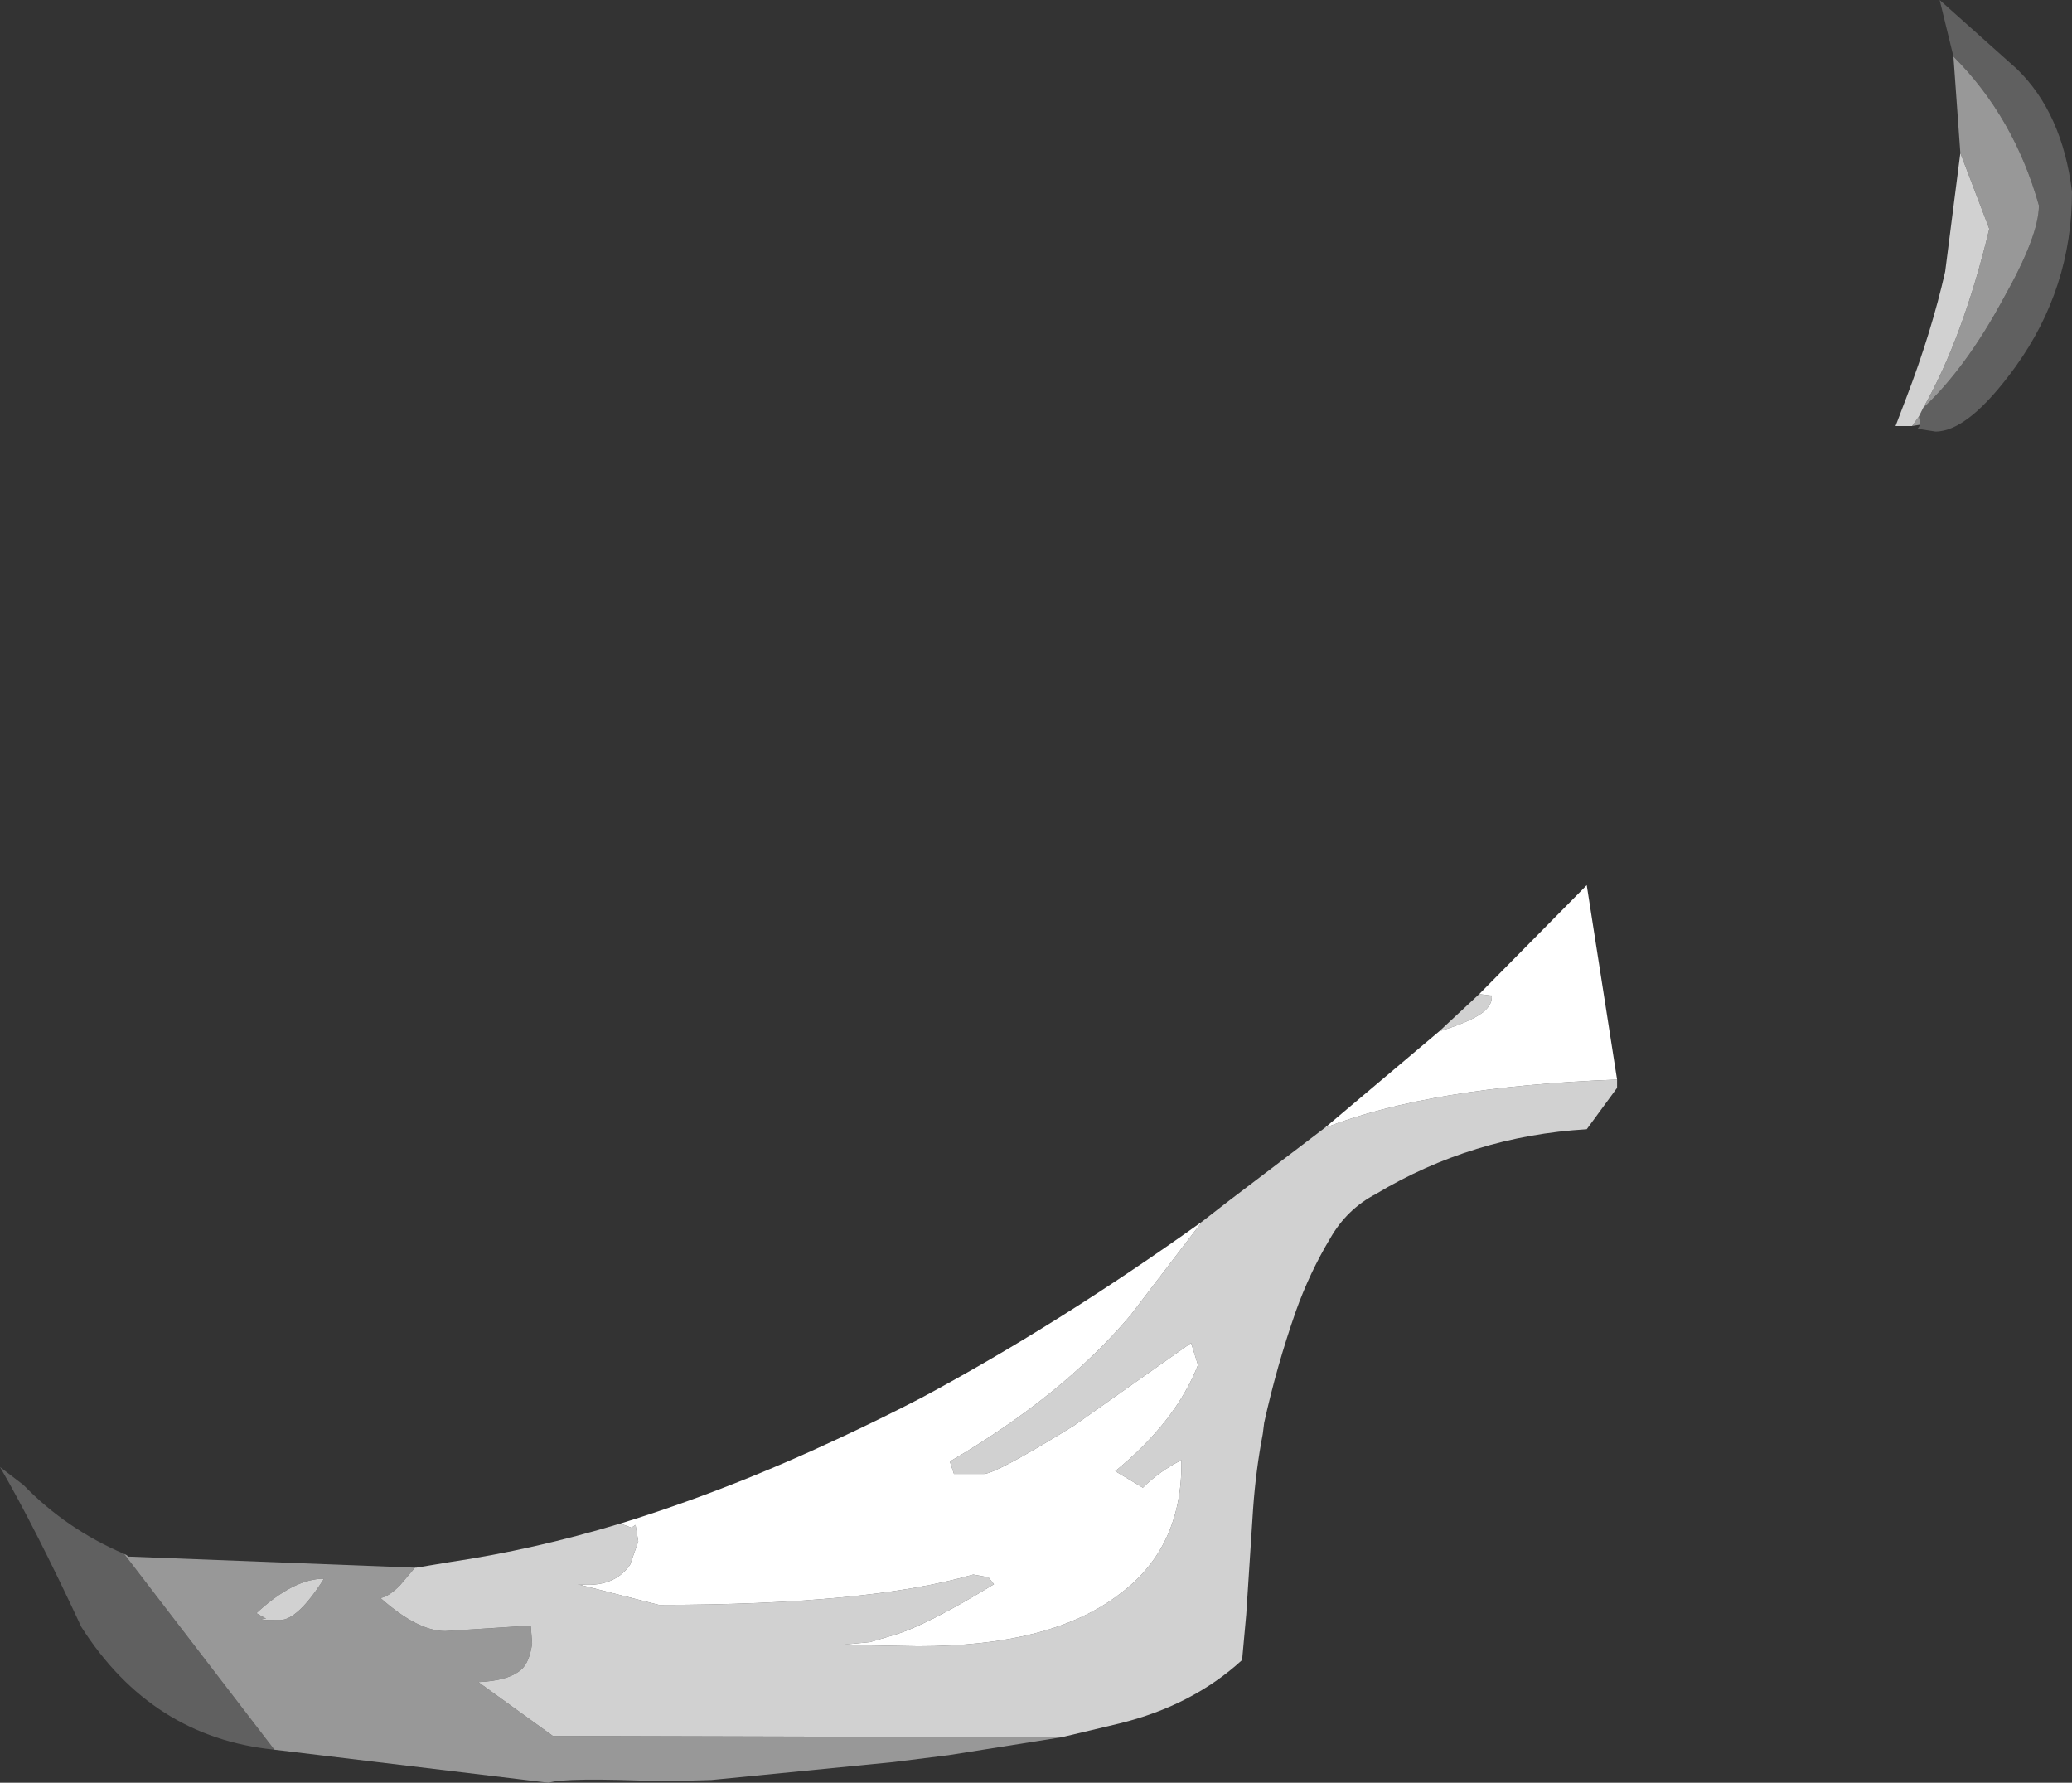 <?xml version="1.0" encoding="UTF-8" standalone="no"?>
<svg xmlns:ffdec="https://www.free-decompiler.com/flash" xmlns:xlink="http://www.w3.org/1999/xlink" ffdec:objectType="shape" height="64.65px" width="75.15px" xmlns="http://www.w3.org/2000/svg">
  <rect width="100%" height="100%" fill="#333333" stroke="none"/>
  <g transform="matrix(1.0, 0.0, 0.0, 1.0, 26.7, 36.2)">
    <path d="M44.15 -34.15 L43.65 -36.2 46.45 -33.7 Q48.1 -32.1 48.45 -29.25 48.45 -25.75 46.4 -22.9 44.7 -20.55 43.5 -20.55 L42.85 -20.65 42.95 -20.8 42.9 -21.1 43.05 -21.4 Q44.6 -22.85 45.95 -25.35 47.25 -27.65 47.25 -28.75 46.35 -31.95 44.15 -34.15 M-16.75 27.25 Q-21.2 26.8 -23.75 22.8 -25.45 19.15 -26.7 17.0 L-25.85 17.65 Q-24.3 19.25 -22.2 20.15 L-16.75 27.25" fill="#606060" fill-rule="evenodd" stroke="none"/>
    <path d="M44.15 -34.15 Q46.35 -31.95 47.25 -28.75 47.25 -27.65 45.95 -25.35 44.6 -22.85 43.05 -21.4 44.5 -23.95 45.45 -27.9 L44.4 -30.65 44.15 -34.15 M42.9 -21.1 L42.95 -20.8 42.65 -20.75 42.9 -21.1 M11.8 26.8 L7.7 27.45 5.7 27.7 -0.9 28.35 -2.7 28.4 Q-6.2 28.25 -6.8 28.45 L-16.75 27.25 -22.2 20.15 -22.1 20.2 -22.05 20.25 -22.0 20.25 -11.65 20.65 -12.2 21.3 Q-12.6 21.7 -12.9 21.75 -11.55 22.95 -10.55 22.95 L-7.45 22.75 -7.4 23.4 Q-7.5 24.1 -7.8 24.35 -8.25 24.75 -9.35 24.8 L-6.65 26.75 11.8 26.8 M-14.95 21.05 Q-16.05 21.05 -17.4 22.3 L-17.05 22.5 Q-17.55 22.55 -16.55 22.55 -15.9 22.55 -14.95 21.05" fill="#989898" fill-rule="evenodd" stroke="none"/>
    <path d="M26.95 -0.15 L27.35 -0.1 27.4 -0.1 Q27.45 0.2 27.1 0.5 26.65 0.85 25.5 1.2 L26.95 -0.15 M21.35 4.7 Q25.2 3.2 31.95 2.95 L31.95 3.25 30.85 4.75 Q26.7 5.0 23.2 7.1 22.15 7.65 21.55 8.7 20.8 9.95 20.3 11.35 19.6 13.35 19.15 15.4 L19.1 15.8 Q18.85 17.1 18.75 18.5 L18.5 22.35 18.35 24.0 Q16.55 25.65 13.9 26.3 L11.8 26.8 -6.65 26.75 -9.35 24.8 Q-8.25 24.75 -7.8 24.35 -7.5 24.1 -7.4 23.4 L-7.45 22.75 -10.55 22.95 Q-11.55 22.95 -12.9 21.75 -12.6 21.7 -12.2 21.3 L-11.65 20.65 -11.6 20.65 -10.4 20.45 Q-7.35 20.0 -4.2 19.05 L-3.8 19.2 -3.65 19.1 -3.55 19.7 -3.85 20.55 Q-4.45 21.4 -5.75 21.25 L-2.8 22.0 Q4.8 22.0 8.6 20.9 L9.15 21.0 9.35 21.25 Q6.9 22.75 5.7 23.1 L4.85 23.35 3.8 23.45 6.6 23.5 Q11.4 23.5 13.85 21.65 16.2 19.95 16.15 16.75 15.35 17.15 14.75 17.75 L13.75 17.15 Q15.95 15.35 16.75 13.3 L16.5 12.5 12.25 15.5 Q9.5 17.2 9.0 17.25 L7.9 17.25 7.75 16.8 Q11.85 14.4 14.3 11.5 L16.9 8.1 17.8 7.4 21.35 4.7 M43.05 -21.4 L42.9 -21.1 42.65 -20.75 42.05 -20.75 42.45 -21.8 Q43.35 -24.15 43.85 -26.35 L44.4 -30.65 45.45 -27.9 Q44.5 -23.95 43.05 -21.4 M-14.95 21.05 Q-15.9 22.55 -16.55 22.55 -17.55 22.55 -17.05 22.5 L-17.4 22.3 Q-16.05 21.05 -14.95 21.05" fill="#d1d1d1" fill-rule="evenodd" stroke="none"/>
    <path d="M25.5 1.2 Q26.65 0.85 27.1 0.5 27.45 0.2 27.4 -0.1 L27.35 -0.1 26.95 -0.15 30.85 -4.1 31.95 2.95 Q25.2 3.2 21.35 4.7 L25.5 1.2 M-4.2 19.05 Q-0.3 17.85 3.75 15.95 5.25 15.25 6.7 14.5 11.65 11.85 16.9 8.1 L14.3 11.5 Q11.85 14.4 7.75 16.8 L7.9 17.25 9.0 17.25 Q9.5 17.2 12.25 15.5 L16.5 12.5 16.75 13.3 Q15.95 15.35 13.75 17.15 L14.75 17.75 Q15.35 17.15 16.15 16.75 16.2 19.95 13.85 21.65 11.4 23.5 6.6 23.5 L3.8 23.45 4.85 23.35 5.7 23.1 Q6.9 22.75 9.35 21.25 L9.15 21.0 8.6 20.9 Q4.8 22.0 -2.8 22.0 L-5.75 21.25 Q-4.45 21.4 -3.85 20.55 L-3.55 19.7 -3.65 19.1 -3.8 19.2 -4.2 19.05" fill="#ffffff" fill-rule="evenodd" stroke="none"/>
  </g>
</svg>
